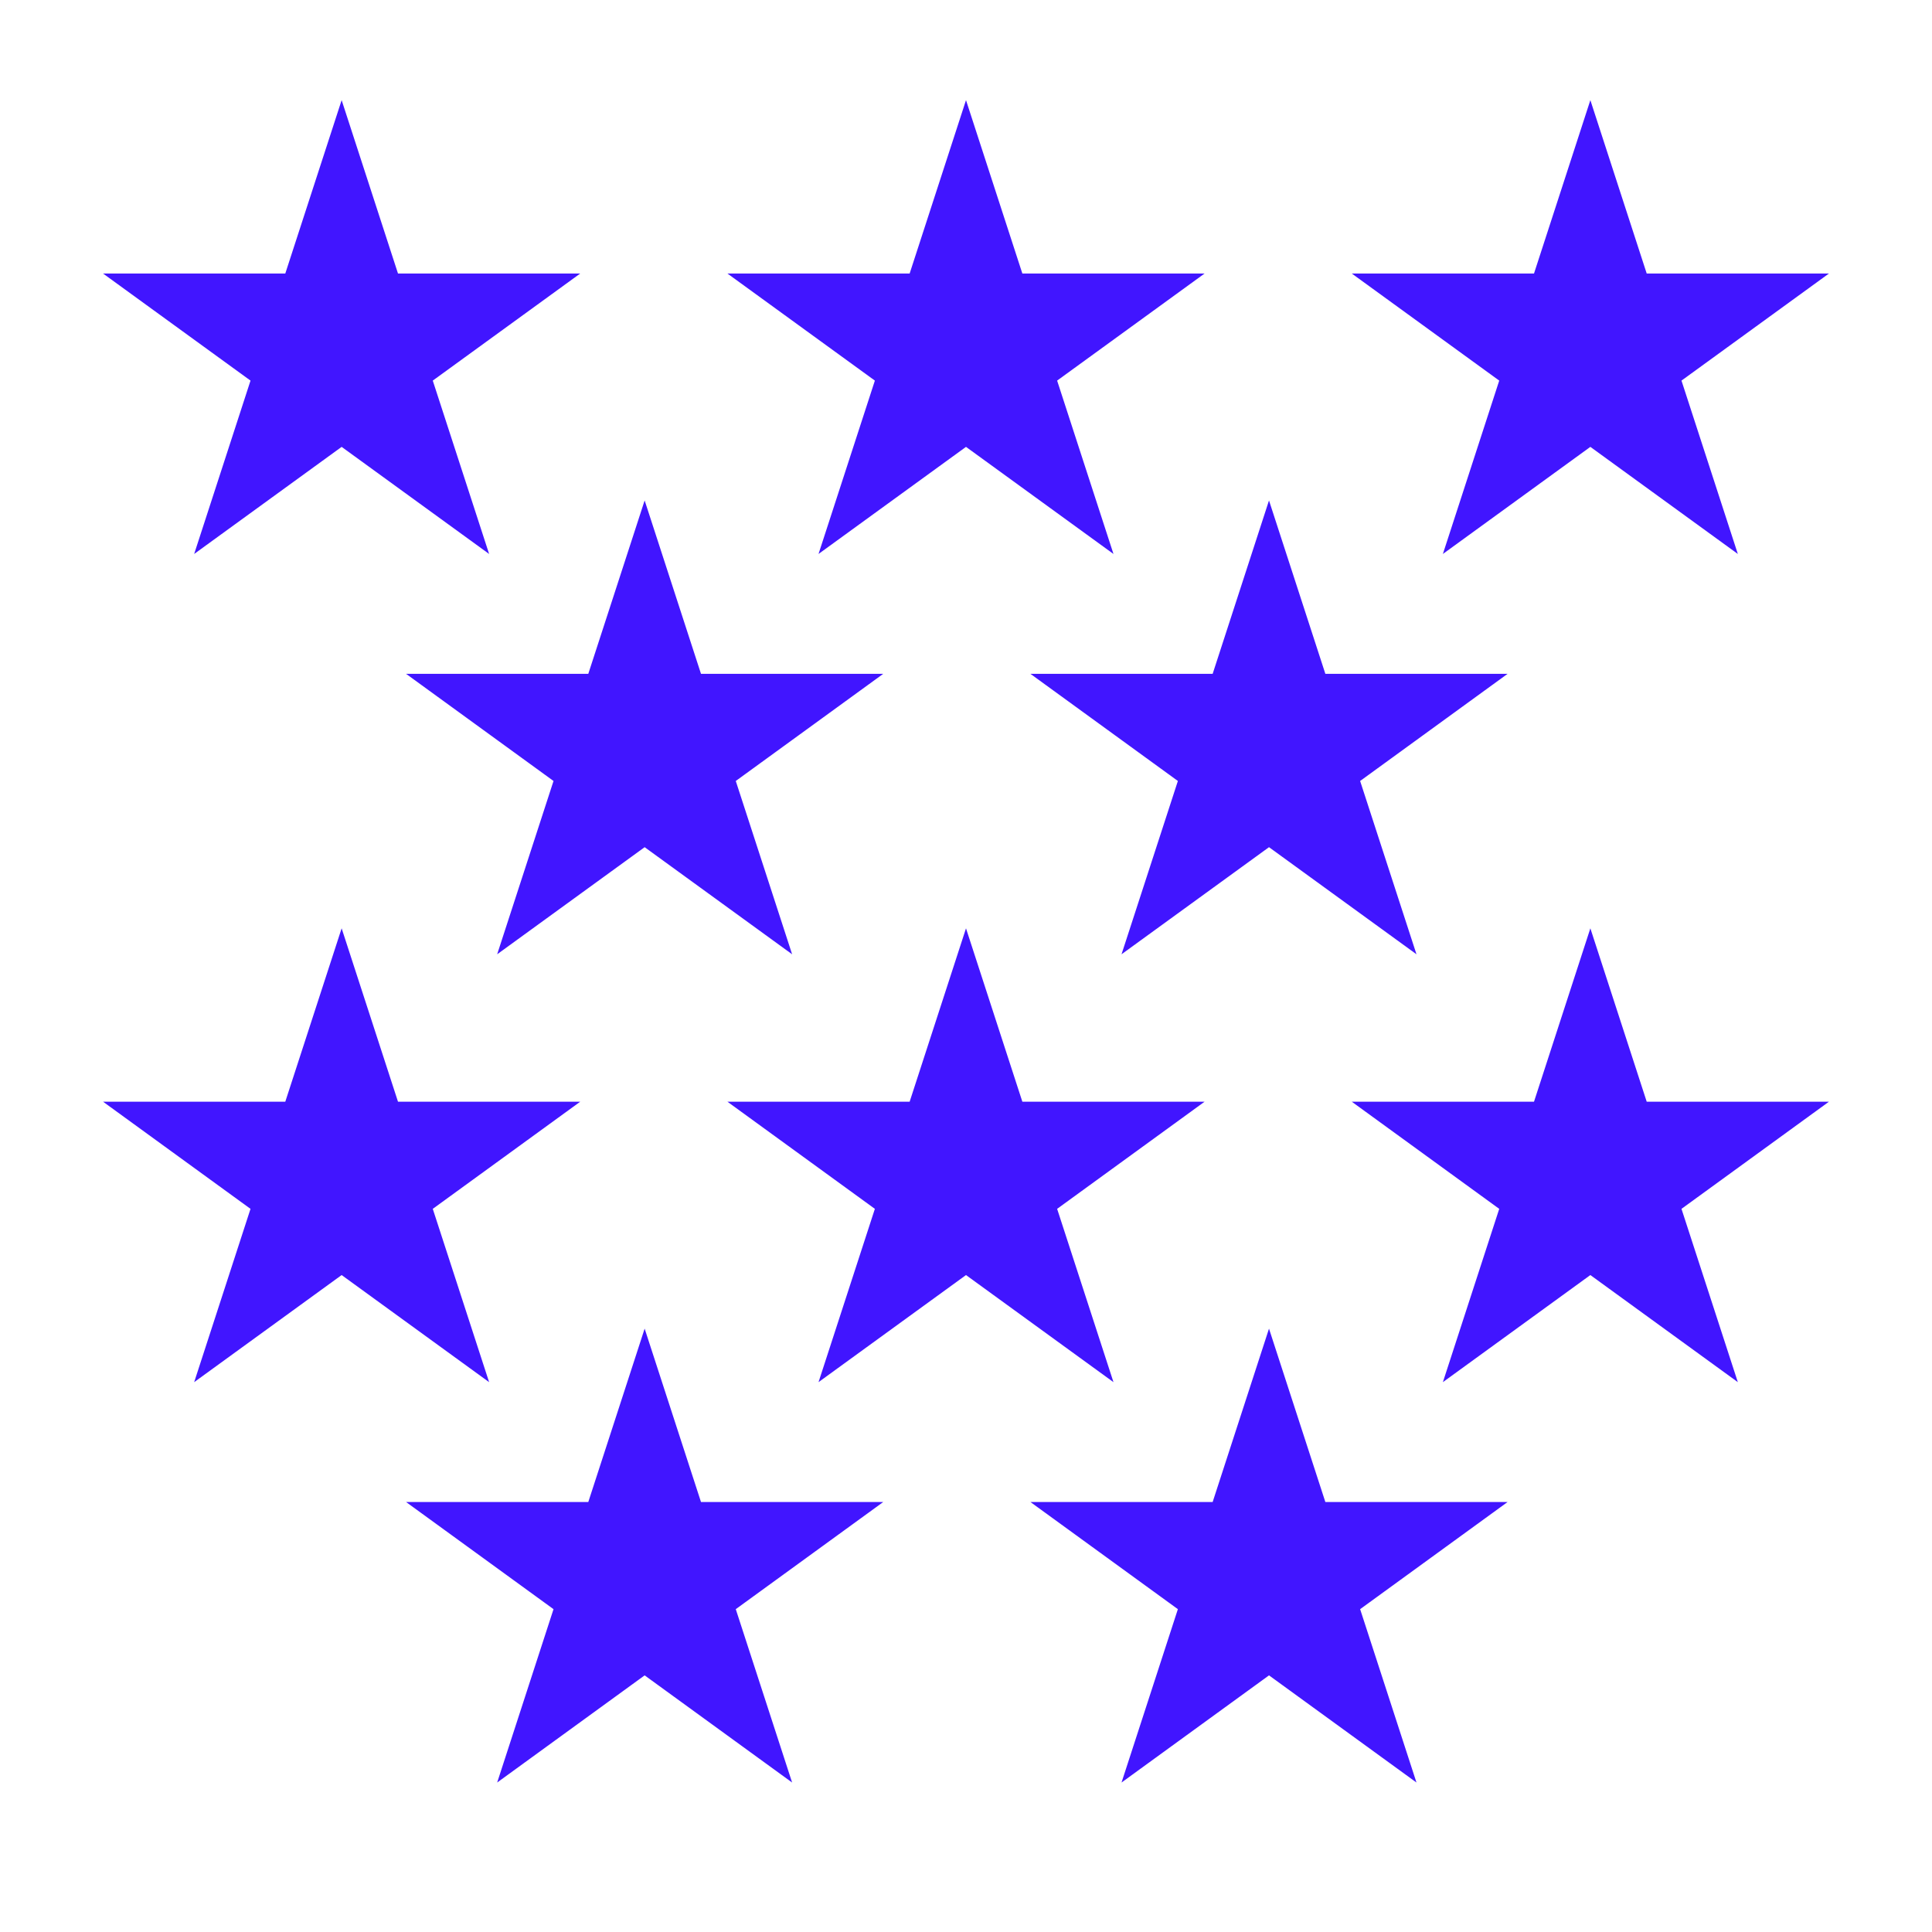 <?xml version="1.0" encoding="utf-8"?>
<!-- Generator: Adobe Illustrator 26.5.0, SVG Export Plug-In . SVG Version: 6.00 Build 0)  -->
<svg version="1.1" id="Ebene_1" xmlns="http://www.w3.org/2000/svg" xmlns:xlink="http://www.w3.org/1999/xlink" x="0px" y="0px"
	 viewBox="0 0 3000 3000" style="enable-background:new 0 0 3000 3000;" xml:space="preserve">
<style type="text/css">
	.st0{fill:#4115FF;}
</style>
<polygon class="st0" points="530.5,155.5 618,424.7 901,424.7 672,591 759.5,860.2 530.5,693.9 301.5,860.2 389,591 160,424.7 
	443,424.7 "/>
<polygon class="st0" points="1500,155.5 1587.5,424.7 1870.5,424.7 1641.5,591 1729,860.2 1500,693.9 1271,860.2 1358.5,591 
	1129.5,424.7 1412.5,424.7 "/>
<polygon class="st0" points="1001,777.1 1088.5,1046.3 1371.5,1046.3 1142.5,1212.7 1230,1481.8 1001,1315.5 772,1481.8 
	859.5,1212.7 630.5,1046.3 913.5,1046.3 "/>
<polygon class="st0" points="1970.5,777.1 2058,1046.3 2341,1046.3 2112,1212.7 2199.5,1481.8 1970.5,1315.5 1741.5,1481.8 
	1829,1212.7 1600,1046.3 1883,1046.3 "/>
<polygon class="st0" points="2469.5,155.5 2557,424.7 2840,424.7 2611,591 2698.5,860.2 2469.5,693.9 2240.5,860.2 2328,591 
	2099,424.7 2382,424.7 "/>
<polygon class="st0" points="530.5,1441.5 618,1710.7 901,1710.7 672,1877.1 759.5,2146.2 530.5,1979.9 301.5,2146.2 389,1877.1 
	160,1710.7 443,1710.7 "/>
<polygon class="st0" points="1500,1441.5 1587.5,1710.7 1870.5,1710.7 1641.5,1877.1 1729,2146.2 1500,1979.9 1271,2146.2 
	1358.5,1877.1 1129.5,1710.7 1412.5,1710.7 "/>
<polygon class="st0" points="1001,2063.1 1088.5,2332.3 1371.5,2332.3 1142.5,2498.7 1230,2767.9 1001,2601.5 772,2767.9 
	859.5,2498.7 630.5,2332.3 913.5,2332.3 "/>
<polygon class="st0" points="1970.5,2063.1 2058,2332.3 2341,2332.3 2112,2498.7 2199.5,2767.9 1970.5,2601.5 1741.5,2767.9 
	1829,2498.7 1600,2332.3 1883,2332.3 "/>
<polygon class="st0" points="2469.5,1441.5 2557,1710.7 2840,1710.7 2611,1877.1 2698.5,2146.2 2469.5,1979.9 2240.5,2146.2 
	2328,1877.1 2099,1710.7 2382,1710.7 "/>
</svg>

